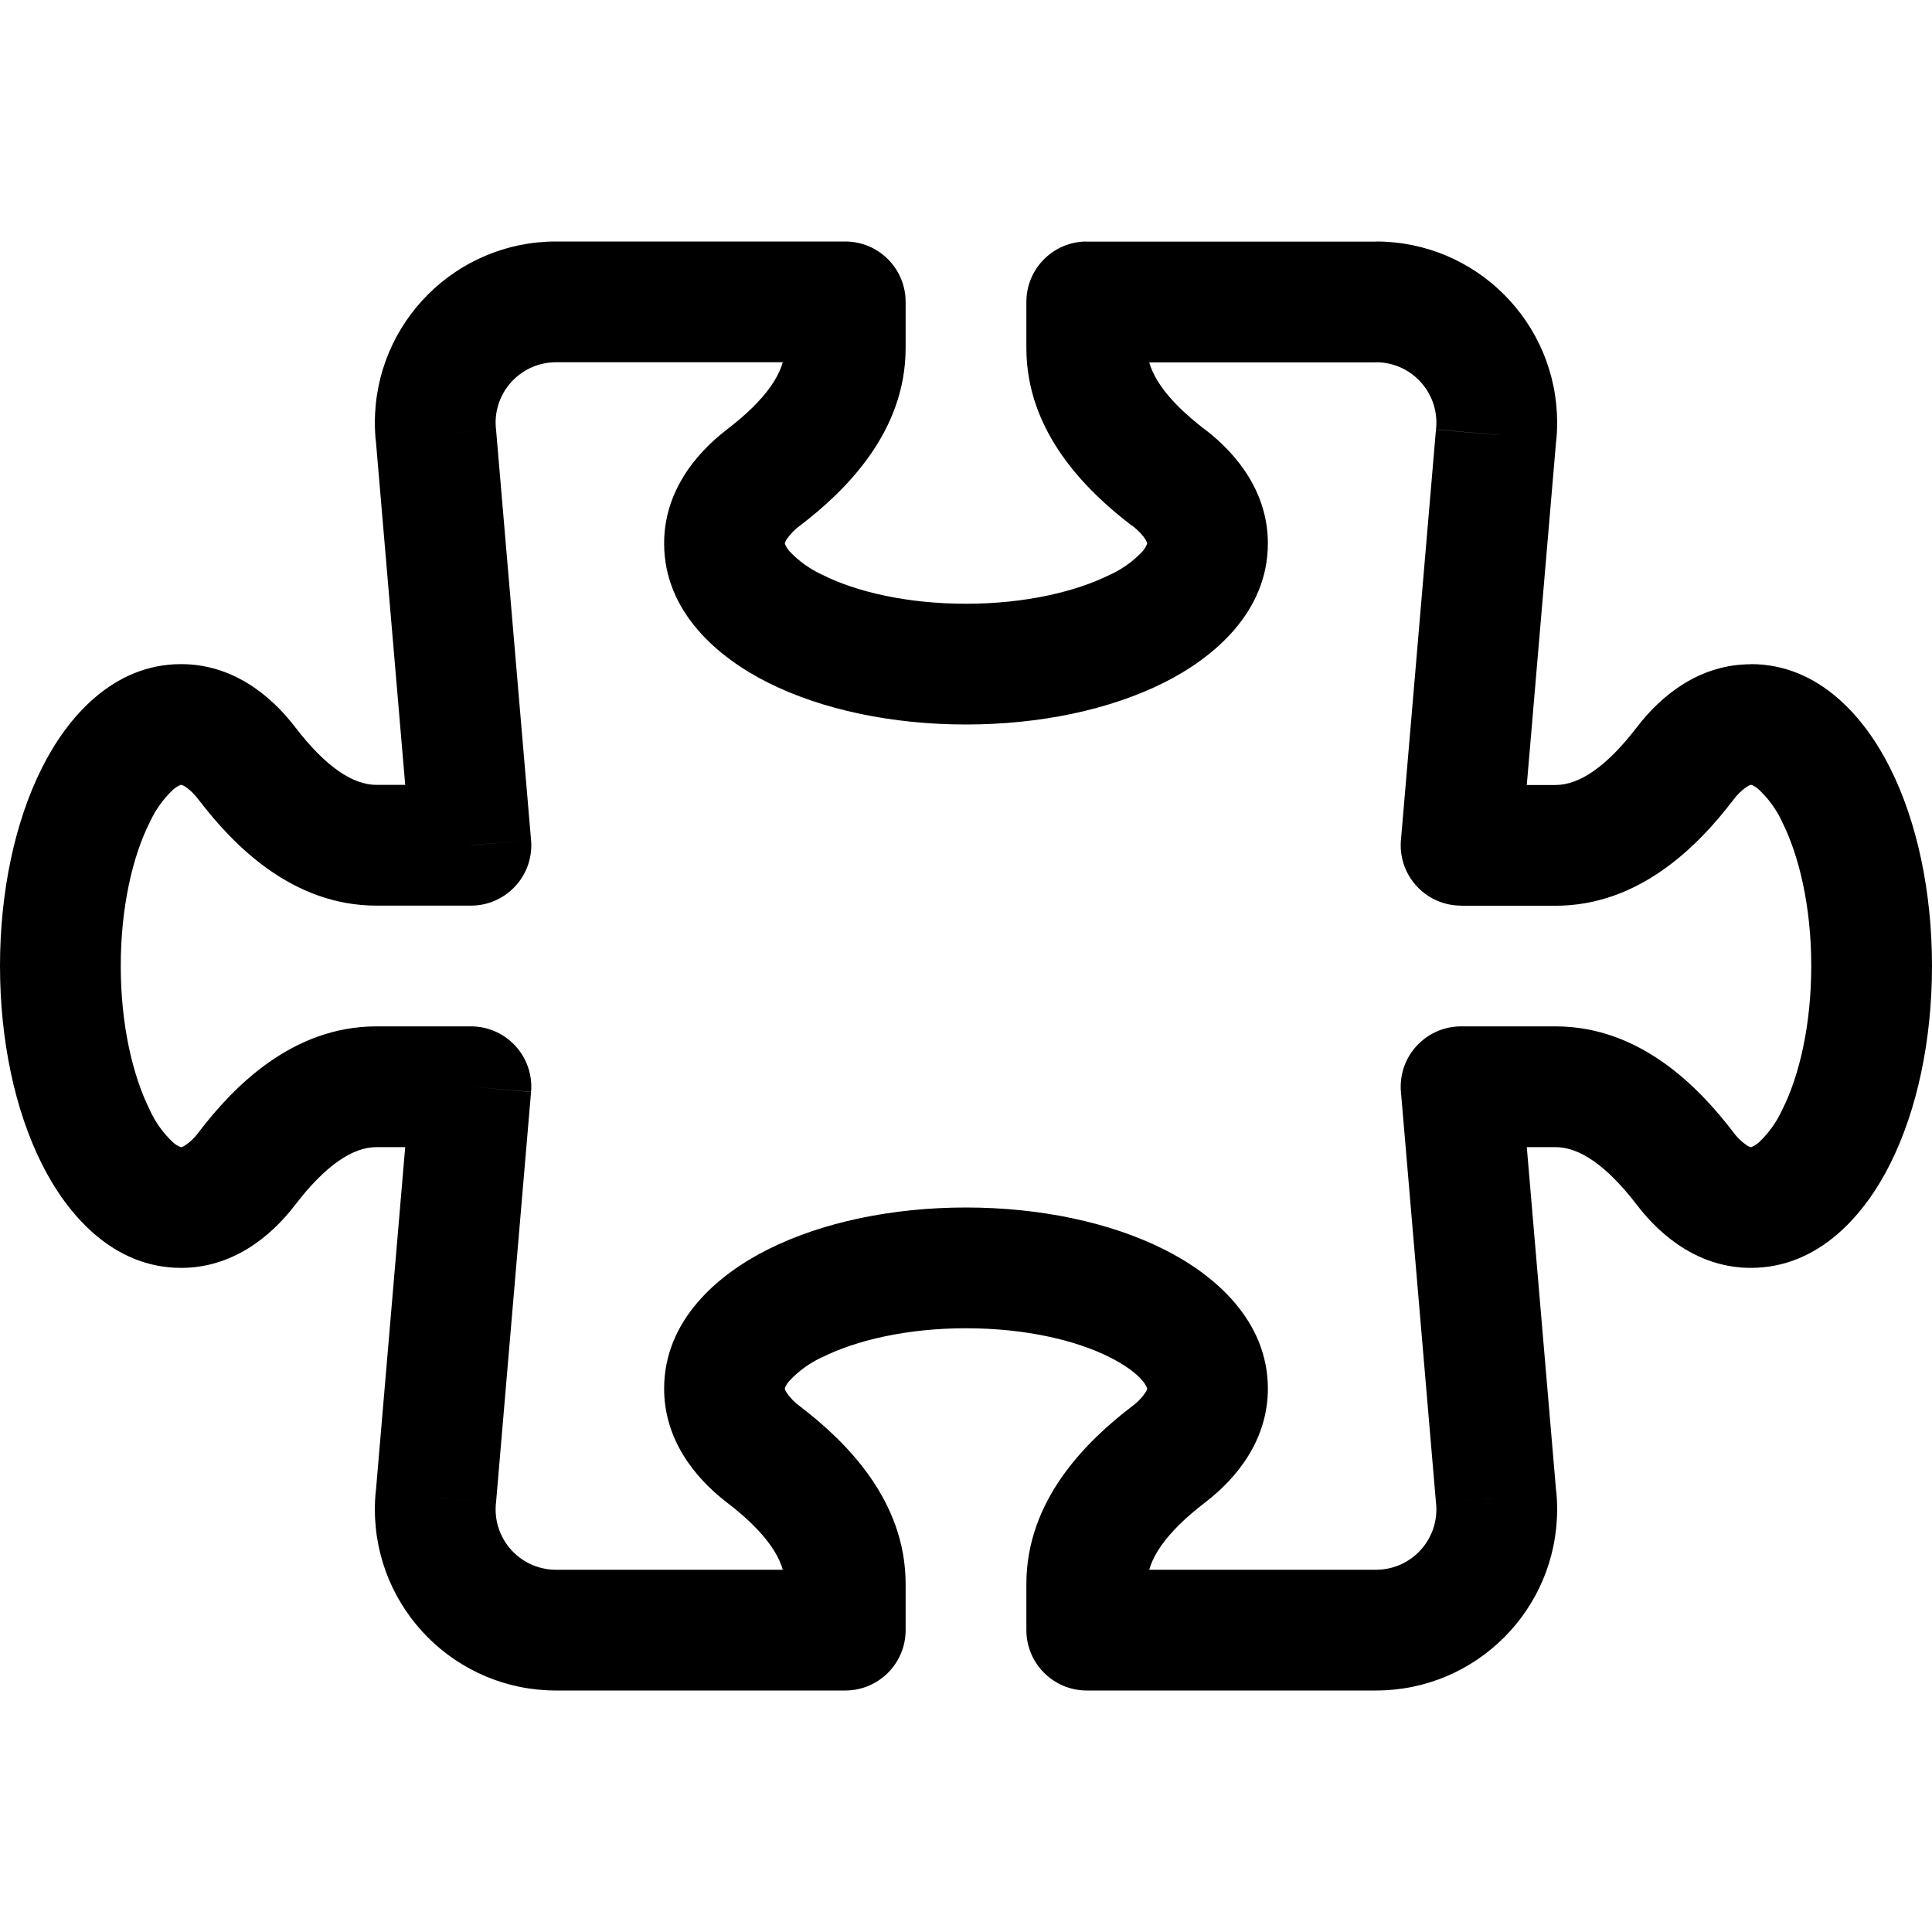 <!-- Generated by IcoMoon.io -->
<svg version="1.1" xmlns="http://www.w3.org/2000/svg" width="32" height="32" viewBox="0 0 32 32">
<title>puzzle</title>
<path d="M9.21 5v0zM7.22 7.2l0.996-0.086v-0.014l-0.996 0.1zM14 5h1c0-0.552-0.448-1-1-1v0 1zM12.648 7.908v0zM19.352 7.908v0zM18 5v-1c-0.552 0-1 0.448-1 1v0h1zM24.78 7.2l-0.996-0.1v0.014l0.996 0.086zM24.2 14l-0.996-0.086c-0.002 0.026-0.004 0.056-0.004 0.086 0 0.552 0.448 1 1 1h0v-1zM27.908 12.648v0zM27.908 19.352v0zM24.2 18v-1c-0.552 0-1 0.448-1 1 0 0.030 0.001 0.059 0.004 0.088l-0-0.004 0.996-0.084zM24.78 24.8l-0.996 0.086v0.014l0.996-0.1zM18 27h-1c0 0.552 0.448 1 1 1v0-1zM19.352 24.092v0zM12.648 24.092v0zM14 27v1c0.552 0 1-0.448 1-1v0h-1zM9.21 27v0zM7.22 24.8l0.996 0.1v-0.014l-0.996-0.086zM7.8 18l0.996 0.084c0.002-0.025 0.004-0.054 0.004-0.084 0-0.552-0.447-1-1-1h-0v1zM4.092 19.352v0zM4.092 12.648v0zM7.8 14v1c0.552-0 1-0.448 1-1 0-0.030-0.001-0.060-0.004-0.090l0 0.004-0.996 0.086zM9.21 4c-0 0-0.001 0-0.001 0-1.657 0-3 1.343-3 3 0 0.106 0.005 0.21 0.016 0.313l-0.001-0.013 1.99-0.2c-0.003-0.030-0.005-0.065-0.005-0.1 0-0.552 0.448-1 1-1 0 0 0.001 0 0.001 0h-0v-2zM14 4h-4.79v2h4.79v-2zM15 5.764v-0.764h-2v0.764h2zM13.256 8.702c0.75-0.574 1.744-1.546 1.744-2.938h-2c0 0.39-0.294 0.84-0.96 1.35l1.216 1.588zM13 9l0.002-0.012c0.007-0.019 0.015-0.036 0.025-0.051l-0.001 0.001c0.063-0.093 0.139-0.171 0.227-0.234l0.003-0.002-1.216-1.588c-0.548 0.42-1.040 1.056-1.040 1.886h2zM16 10c-0.982 0-1.824-0.2-2.38-0.48-0.211-0.097-0.391-0.228-0.541-0.387l-0.001-0.001c-0.032-0.036-0.058-0.077-0.077-0.123l-0.001-0.003v-0.006h-2c0 1.136 0.894 1.894 1.724 2.308 0.89 0.446 2.050 0.692 3.276 0.692v-2zM19 9v0.006c-0.019 0.049-0.046 0.092-0.078 0.128l0-0c-0.15 0.159-0.329 0.289-0.529 0.382l-0.011 0.004c-0.562 0.28-1.402 0.48-2.382 0.48v2c1.226 0 2.386-0.246 3.276-0.692 0.83-0.414 1.724-1.172 1.724-2.308h-2zM18.744 8.7c0.13 0.1 0.198 0.184 0.23 0.238 0.016 0.026 0.020 0.042 0.024 0.050l0.002 0.012h2c0-0.83-0.492-1.466-1.040-1.886l-1.216 1.588zM17 5.766c0 1.392 0.994 2.364 1.744 2.938l1.216-1.588c-0.666-0.51-0.96-0.96-0.96-1.35h-2zM17 5.002v0.764h2v-0.766h-2zM22.79 4.002h-4.79v2h4.79v-2.002zM25.776 7.302c0.010-0.091 0.015-0.196 0.015-0.302 0-1.657-1.343-3-3-3-0 0-0.001 0-0.001 0h0v2c0 0 0.001 0 0.001 0 0.552 0 1 0.448 1 1 0 0.035-0.002 0.070-0.005 0.104l0-0.004 1.99 0.2zM25.196 14.086l0.58-6.8-1.992-0.17-0.58 6.8 1.992 0.17zM25.764 13.002h-1.564v2h1.564v-2zM27.114 12.042c-0.51 0.666-0.96 0.96-1.35 0.96v2c1.392 0 2.364-0.994 2.938-1.744l-1.588-1.216zM29 11.002c-0.83 0-1.466 0.492-1.886 1.040l1.588 1.216c0.065-0.091 0.143-0.167 0.233-0.228l0.003-0.002c0.014-0.009 0.031-0.018 0.048-0.024l0.002-0 0.012-0.004v-2zM32 16c0-1.226-0.246-2.386-0.692-3.276-0.414-0.83-1.172-1.724-2.308-1.724v2h0.006l0.020 0.006c0.040 0.020 0.075 0.044 0.106 0.072l-0-0c0.16 0.15 0.29 0.329 0.384 0.529l0.004 0.011c0.28 0.56 0.48 1.4 0.48 2.382h2zM29 21c1.136 0 1.894-0.894 2.308-1.724 0.446-0.89 0.692-2.050 0.692-3.276h-2c0 0.982-0.2 1.824-0.48 2.38-0.097 0.211-0.228 0.391-0.387 0.541l-0.001 0.001c-0.036 0.032-0.077 0.058-0.123 0.077l-0.003 0.001h-0.006v2zM27.114 19.96c0.42 0.548 1.056 1.040 1.886 1.040v-2l-0.012-0.002c-0.019-0.006-0.036-0.015-0.051-0.025l0.001 0.001c-0.093-0.063-0.171-0.139-0.234-0.227l-0.002-0.003-1.588 1.216zM25.764 19c0.39 0 0.84 0.294 1.35 0.96l1.588-1.216c-0.574-0.75-1.546-1.744-2.938-1.744v2zM24.2 19h1.564v-2h-1.564v2zM25.776 24.716l-0.58-6.8-1.992 0.168 0.58 6.802 1.992-0.17zM22.79 28c0 0 0.001 0 0.001 0 1.657 0 3-1.343 3-3 0-0.106-0.005-0.21-0.016-0.313l0.001 0.013-1.99 0.2c0.003 0.030 0.005 0.065 0.005 0.1 0 0.552-0.448 1-1 1-0 0-0.001 0-0.001 0h0v2zM18 28h4.79v-2h-4.79v2zM19 27v-0.764h-2v0.764h2zM19 26.236c0-0.39 0.294-0.84 0.96-1.35l-1.216-1.588c-0.75 0.574-1.744 1.546-1.744 2.938h2zM19.96 24.886c0.548-0.42 1.040-1.056 1.040-1.886h-2l-0.002 0.012c-0.006 0.019-0.015 0.036-0.025 0.051l0.001-0.001c-0.063 0.093-0.139 0.171-0.227 0.234l-0.003 0.002 1.216 1.588zM21 23c0-1.136-0.894-1.894-1.724-2.308-0.89-0.446-2.050-0.692-3.276-0.692v2c0.984 0 1.824 0.2 2.38 0.48 0.28 0.14 0.452 0.28 0.542 0.388 0.032 0.036 0.058 0.077 0.077 0.123l0.001 0.003v0.006h2zM16 20c-1.226 0-2.386 0.246-3.276 0.692-0.83 0.414-1.724 1.172-1.724 2.308h2v-0.006l0.006-0.020c0.020-0.041 0.044-0.076 0.072-0.106l-0 0c0.15-0.16 0.329-0.29 0.529-0.384l0.011-0.004c0.562-0.28 1.402-0.48 2.382-0.48v-2zM11 23c0 0.83 0.492 1.466 1.040 1.886l1.216-1.588c-0.091-0.065-0.167-0.143-0.228-0.233l-0.002-0.003c-0.009-0.014-0.018-0.031-0.024-0.048l-0-0.002-0.002-0.012h-2zM12.040 24.886c0.666 0.51 0.96 0.96 0.96 1.35h2c0-1.392-0.994-2.364-1.744-2.938l-1.216 1.588zM13 26.236v0.764h2v-0.764h-2zM9.21 28h4.79v-2h-4.79v2zM6.224 24.7c-0.010 0.090-0.015 0.194-0.015 0.3 0 1.657 1.343 3 3 3 0 0 0.001 0 0.001 0h-0v-2c-0 0-0.001 0-0.001 0-0.552 0-1-0.448-1-1 0-0.035 0.002-0.070 0.005-0.104l-0 0.004-1.99-0.2zM6.804 17.914l-0.58 6.802 1.992 0.17 0.58-6.8-1.992-0.172zM6.236 19h1.564v-2h-1.564v2zM4.886 19.96c0.51-0.666 0.96-0.96 1.35-0.96v-2c-1.392 0-2.364 0.994-2.938 1.744l1.588 1.216zM3 21c0.83 0 1.466-0.492 1.886-1.040l-1.588-1.216c-0.065 0.091-0.143 0.167-0.233 0.228l-0.003 0.002c-0.014 0.009-0.031 0.018-0.048 0.024l-0.002 0-0.012 0.002v2zM0 16c0 1.226 0.246 2.386 0.692 3.276 0.414 0.83 1.172 1.724 2.308 1.724v-2h-0.006c-0.049-0.019-0.092-0.046-0.128-0.078l0 0c-0.159-0.15-0.289-0.329-0.382-0.529l-0.004-0.011c-0.28-0.562-0.48-1.402-0.48-2.382h-2zM3 11c-1.136 0-1.894 0.894-2.308 1.724-0.446 0.89-0.692 2.050-0.692 3.276h2c0-0.984 0.2-1.824 0.48-2.38 0.097-0.211 0.228-0.391 0.387-0.541l0.001-0.001c0.036-0.032 0.077-0.058 0.123-0.077l0.003-0.001h0.006v-2zM4.886 12.040c-0.42-0.548-1.056-1.040-1.886-1.040v2l0.012 0.002c0.019 0.006 0.036 0.015 0.051 0.025l-0.001-0.001c0.054 0.032 0.136 0.1 0.236 0.23l1.588-1.216zM6.236 13c-0.39 0-0.84-0.294-1.35-0.96l-1.588 1.216c0.574 0.75 1.546 1.744 2.938 1.744v-2zM7.8 13h-1.564v2h1.564v-2zM6.224 7.284l0.58 6.8 1.992-0.17-0.58-6.8-1.992 0.17z"></path>
</svg>
